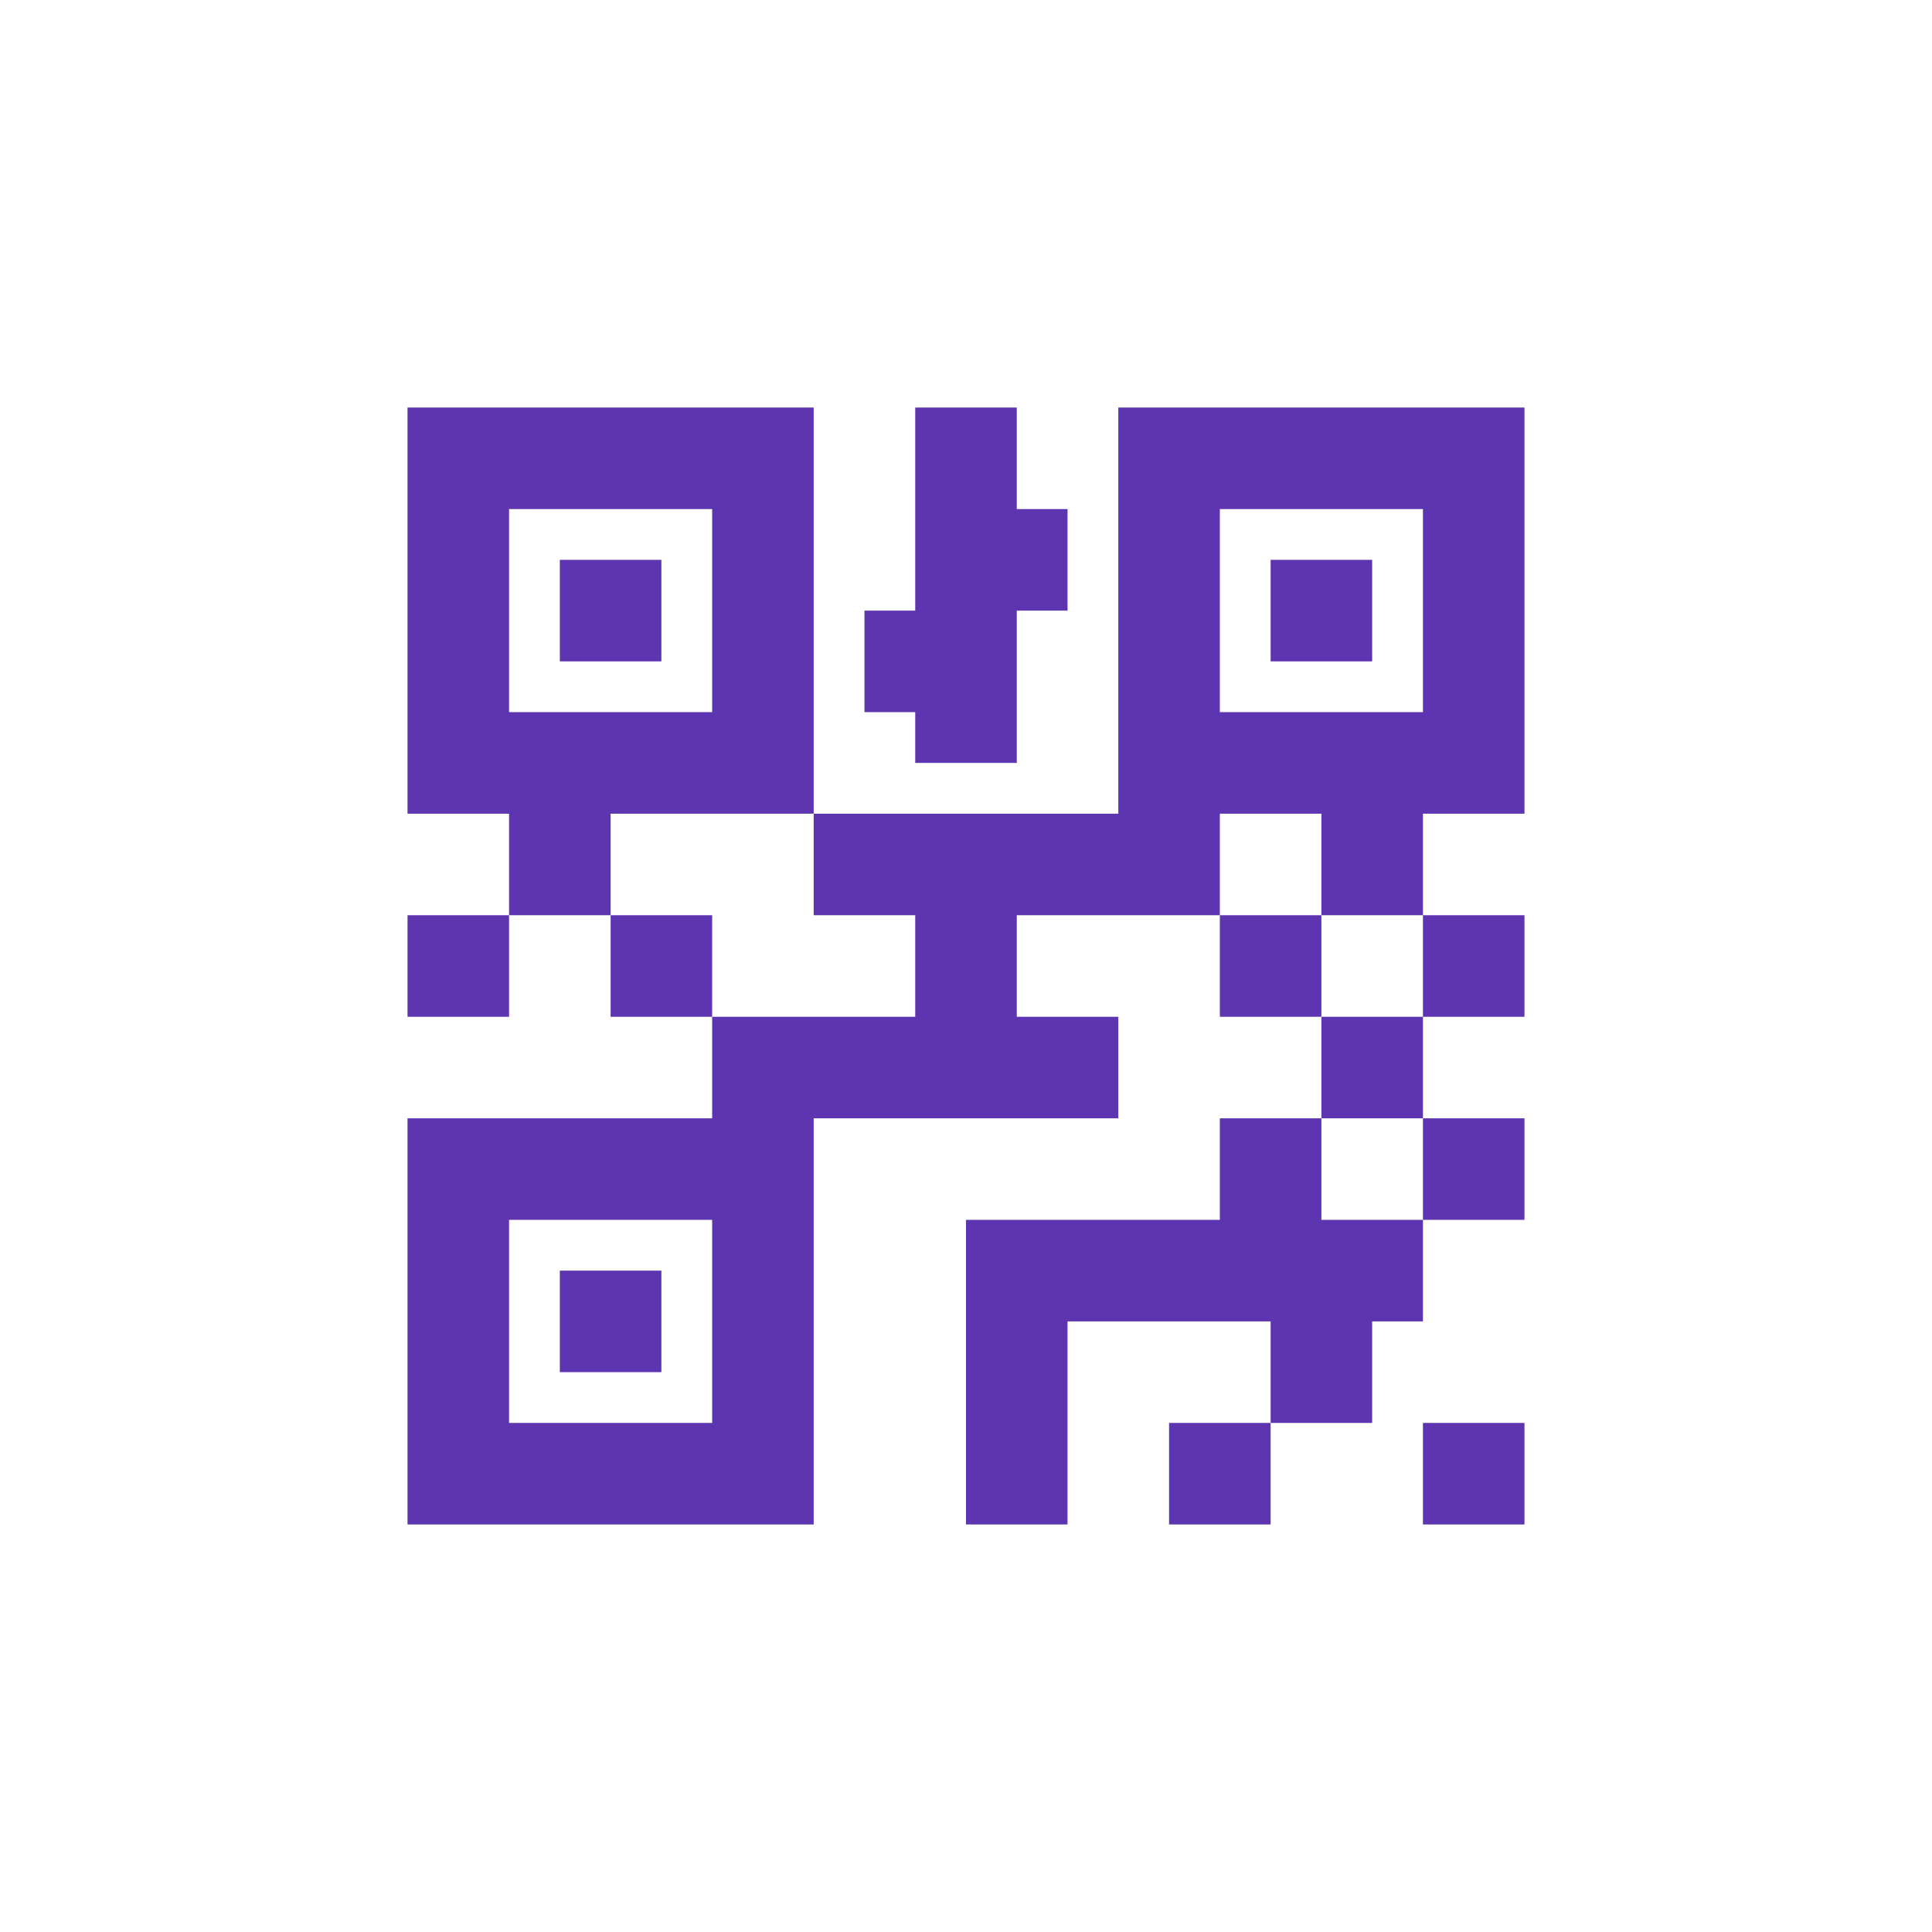 <svg width="128" height="128" viewBox="0 0 128 128" fill="none" xmlns="http://www.w3.org/2000/svg">
<path d="M27 27V53.909H33.727V60.636H40.455V53.909H53.909V27H27ZM53.909 53.909V60.636H60.636V67.364H47.182V74.091H27V101H53.909V74.091H74.091V67.364H67.364V60.636H80.818V53.909H87.546V60.636H94.273V53.909H101V27H74.091V53.909H53.909ZM94.273 60.636V67.364H101V60.636H94.273ZM94.273 67.364H87.546V74.091H94.273V67.364ZM94.273 74.091V80.818H101V74.091H94.273ZM94.273 80.818H87.546V74.091H80.818V80.818H64V101H70.727V87.546H84.182V94.273H90.909V87.546H94.273V80.818ZM84.182 94.273H77.454V101H84.182V94.273ZM87.546 67.364V60.636H80.818V67.364H87.546ZM47.182 67.364V60.636H40.455V67.364H47.182ZM33.727 60.636H27V67.364H33.727V60.636ZM60.636 27V40.455H57.273V47.182H60.636V50.545H67.364V40.455H70.727V33.727H67.364V27H60.636ZM33.727 33.727H47.182V47.182H33.727V33.727ZM80.818 33.727H94.273V47.182H80.818V33.727ZM37.091 37.091V43.818H43.818V37.091H37.091ZM84.182 37.091V43.818H90.909V37.091H84.182ZM33.727 80.818H47.182V94.273H33.727V80.818ZM37.091 84.182V90.909H43.818V84.182H37.091ZM94.273 94.273V101H101V94.273H94.273Z" fill="#5E35B1"/>
</svg>
